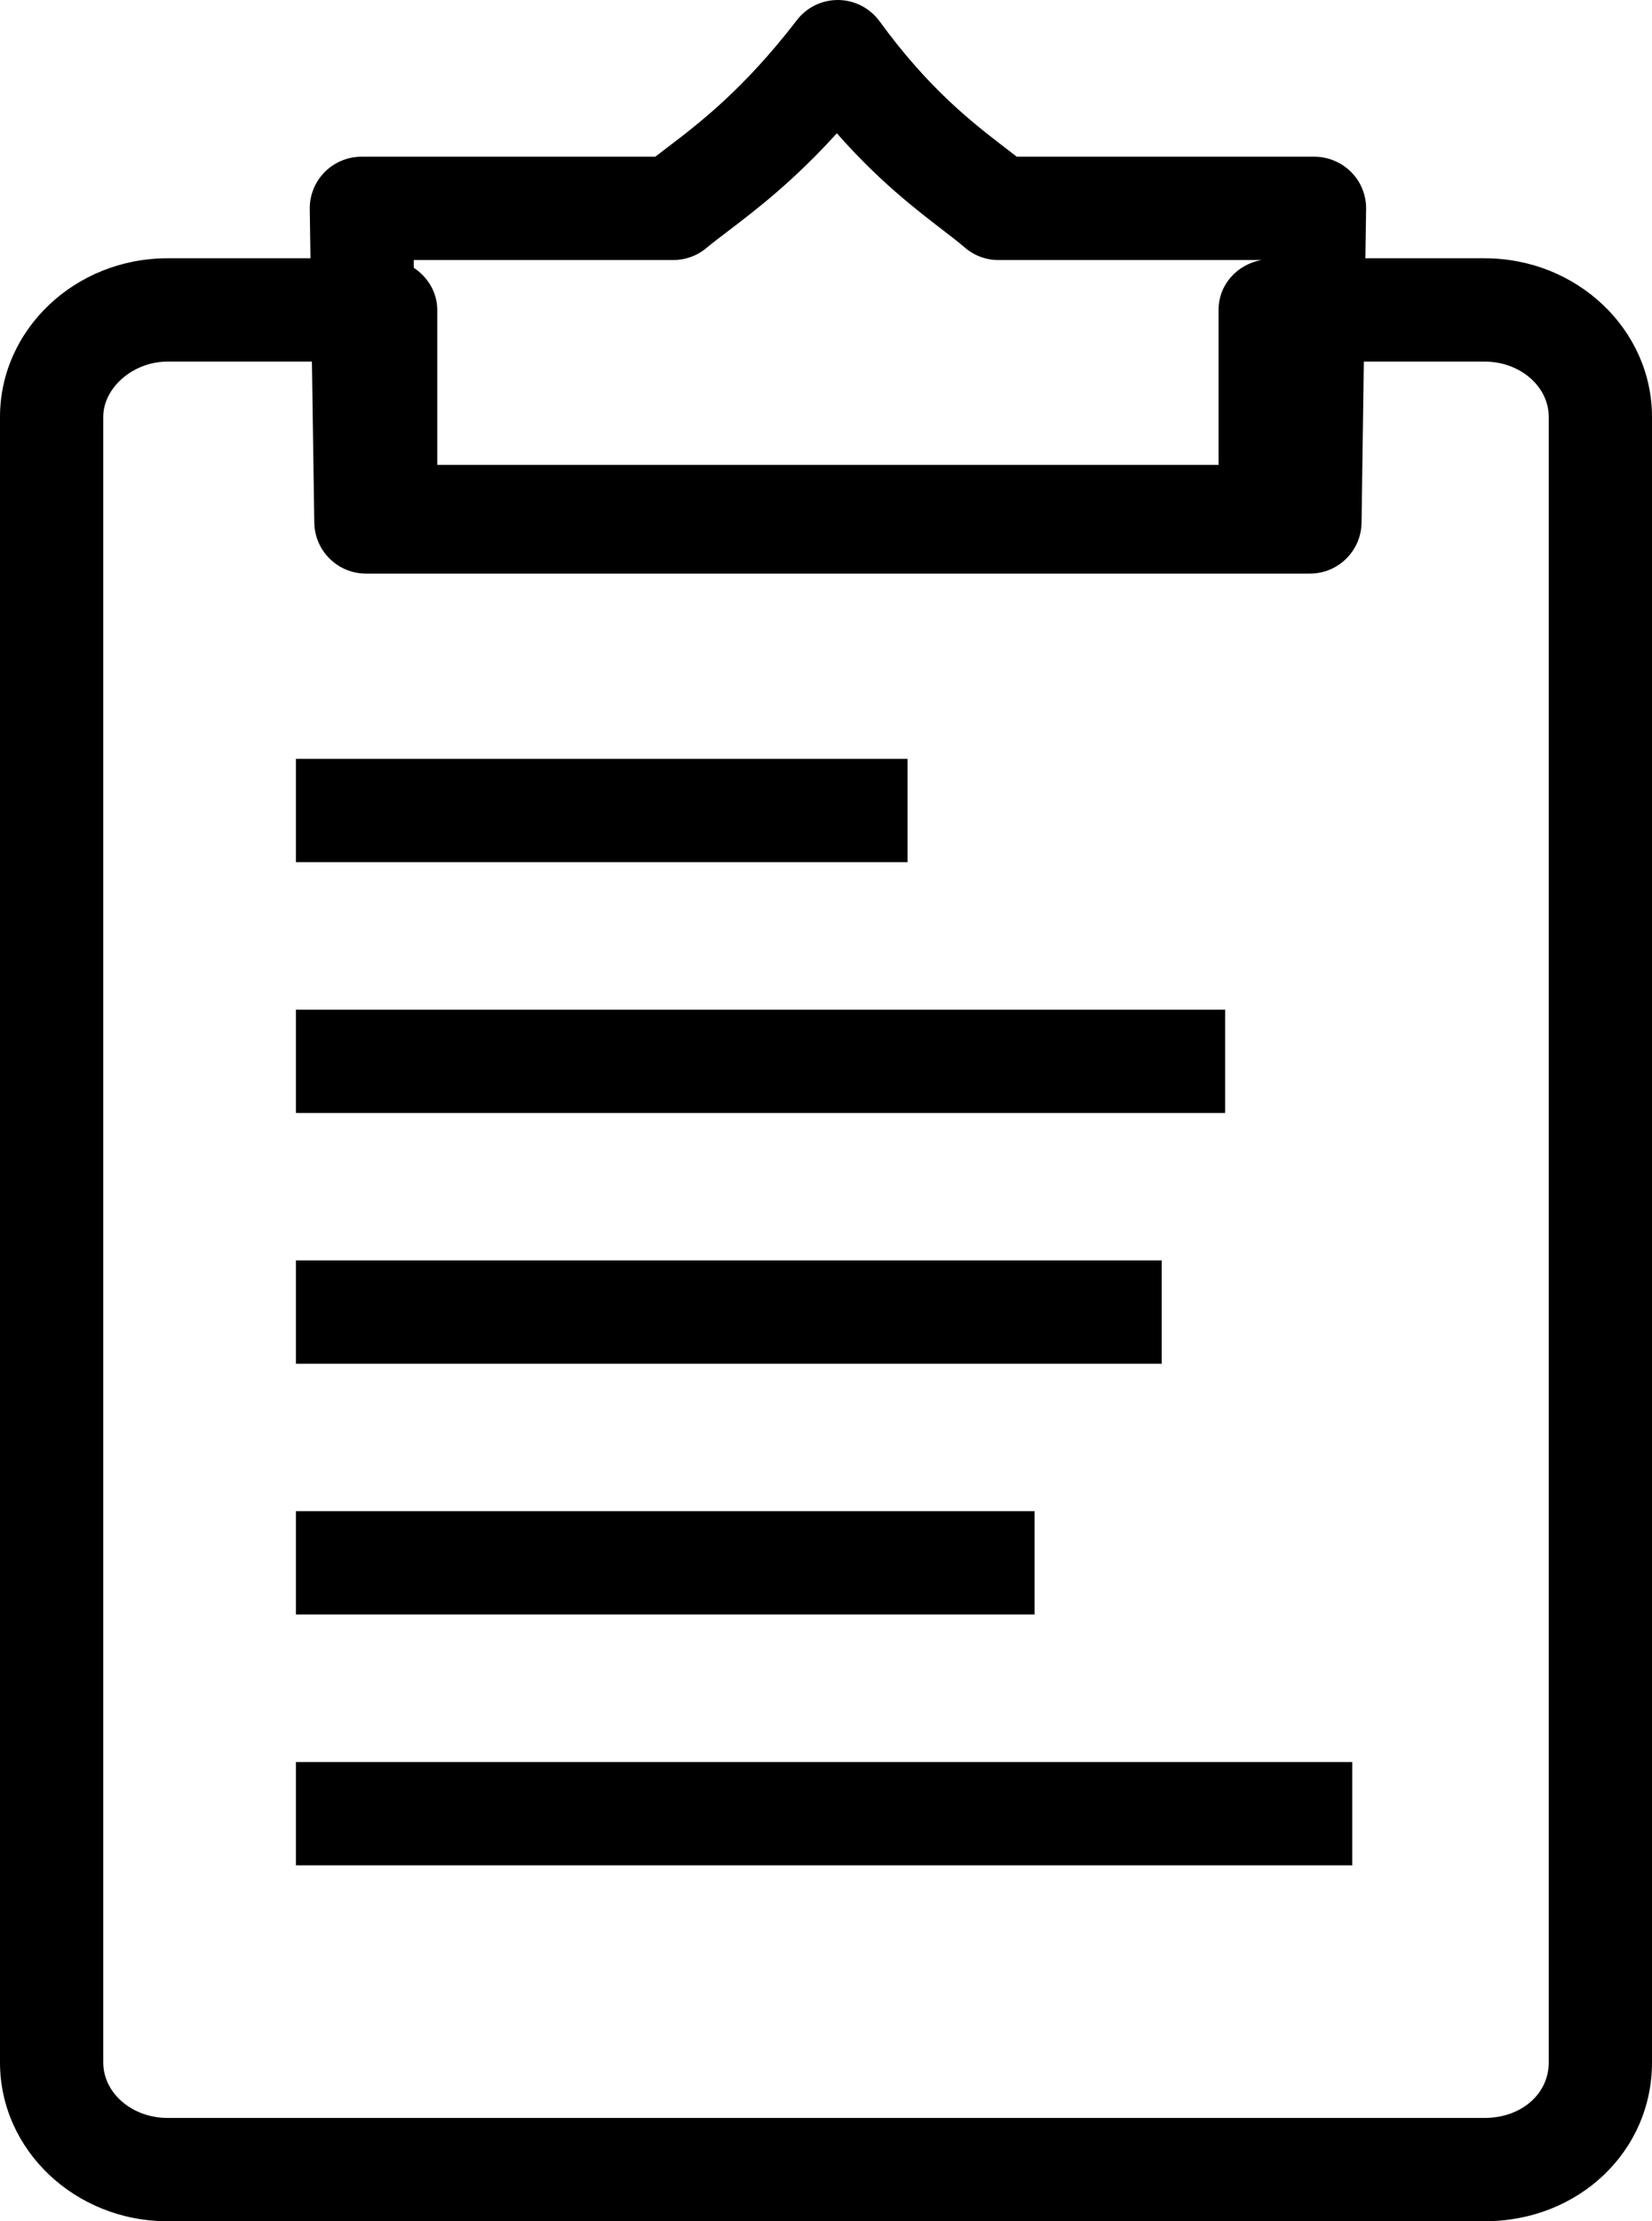 <?xml version="1.0" encoding="utf-8"?>
<!-- Generator: Adobe Illustrator 21.1.0, SVG Export Plug-In . SVG Version: 6.00 Build 0)  -->
<svg version="1.1" id="notifications-tasks.svg_1_" xmlns="http://www.w3.org/2000/svg" xmlns:xlink="http://www.w3.org/1999/xlink"
	 x="0px" y="0px" viewBox="0 0 16 21.5" enable-background="new 0 0 16 21.5" xml:space="preserve">
<g id="notifications-tasks.svg">
	<path d="M14.379,2.5h-1.155l0.007-0.476c0.002-0.134-0.05-0.263-0.144-0.358c-0.095-0.095-0.223-0.149-0.356-0.149
		H9.848C9.81,1.488,9.771,1.458,9.731,1.427C9.42,1.188,8.994,0.86,8.519,0.206C8.426,0.079,8.278,0.002,8.121,0
		c-0.002,0-0.005,0-0.007,0C7.959,0,7.812,0.072,7.718,0.195C7.2,0.868,6.766,1.198,6.448,1.439
		C6.413,1.466,6.379,1.492,6.346,1.517H3.5c-0.134,0-0.262,0.054-0.356,0.149C3.05,1.761,2.998,1.891,3,2.024
		L3.007,2.5H1.622C0.728,2.5,0,3.189,0,4.036v15.928C0,20.811,0.728,21.5,1.622,21.5h12.757
		C15.288,21.5,16,20.825,16,19.963V4.036C16,3.189,15.273,2.5,14.379,2.5z M6.521,2.517
		c0.117,0,0.231-0.041,0.32-0.116c0.062-0.052,0.134-0.106,0.213-0.166C7.315,2.036,7.68,1.759,8.105,1.29
		c0.402,0.457,0.759,0.731,1.016,0.929c0.084,0.064,0.158,0.121,0.222,0.176c0.091,0.079,0.207,0.122,0.327,0.122
		h2.547C11.983,2.559,11.802,2.754,11.802,3v1.5H4.235V3c0-0.173-0.094-0.319-0.227-0.408L4.007,2.517H6.521z
		 M15,19.963c0,0.306-0.267,0.537-0.621,0.537H1.622C1.279,20.5,1,20.259,1,19.963V4.036C1,3.751,1.291,3.5,1.622,3.5
		h1.399l0.023,1.559c0.004,0.273,0.227,0.493,0.5,0.493h9.143c0.273,0,0.496-0.219,0.5-0.493L13.209,3.5h1.17
		C14.722,3.5,15,3.74,15,4.036V19.963z"/>
	<rect x="2.866" y="7.345" width="5.924" height="1"/>
	<rect x="2.866" y="9.773" width="9" height="1"/>
	<rect x="2.866" y="12.2" width="8.385" height="1"/>
	<rect x="2.866" y="14.627" width="7.154" height="1"/>
	<rect x="2.866" y="17.055" width="10.231" height="1"/>
</g>
</svg>
